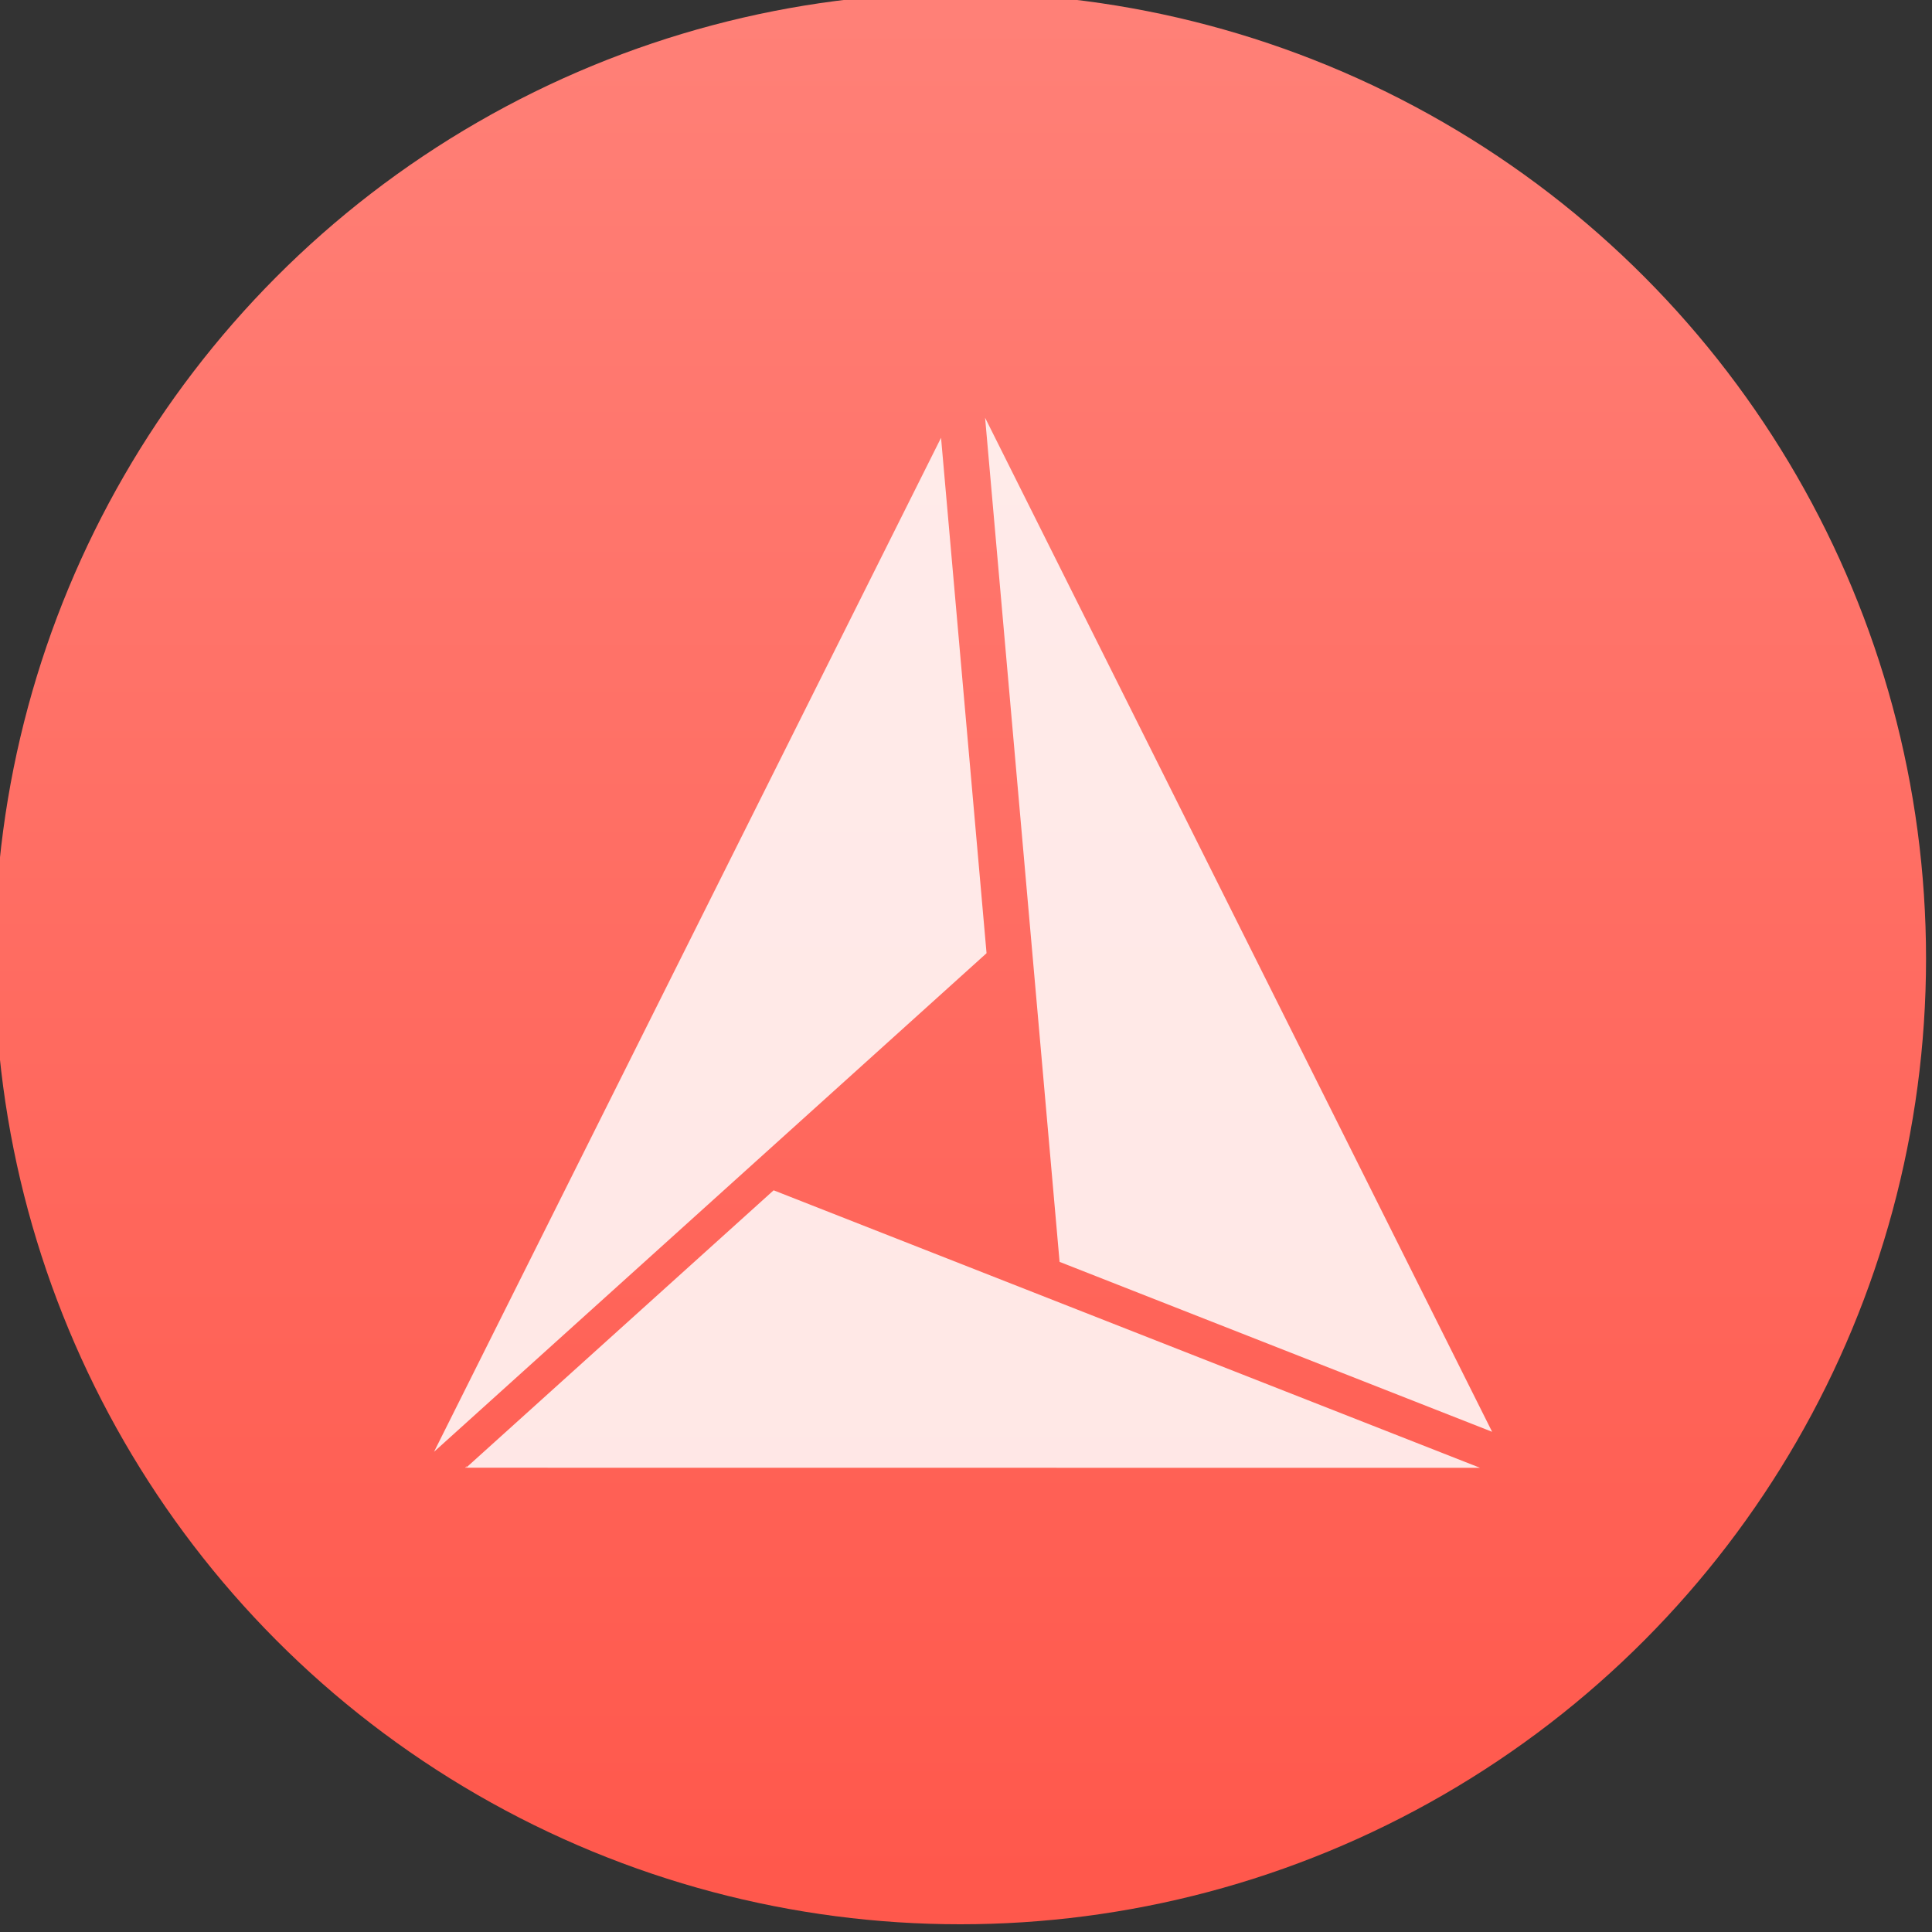<svg xmlns="http://www.w3.org/2000/svg" xmlns:osb="http://www.openswatchbook.org/uri/2009/osb" xmlns:svg="http://www.w3.org/2000/svg" xmlns:xlink="http://www.w3.org/1999/xlink" id="svg5453" width="48" height="48" version="1.1"><rect width="100%" height="100%" fill="#333333" stroke="none"/><defs id="defs5455"><linearGradient id="linearGradient4232"><stop id="stop4234-0" offset="0" stop-color="#3889e9" stop-opacity="1"/><stop id="stop4236" offset="1" stop-color="#5ea5fb" stop-opacity="1"/></linearGradient><linearGradient id="linearGradient3426" x1="399.571" x2="399.571" y1="545.798" y2="517.798" gradientUnits="userSpaceOnUse" xlink:href="#linearGradient4232"/><linearGradient id="linearGradient4181" x1="399.994" x2="399.994" y1="545.139" y2="518.139" gradientUnits="userSpaceOnUse" xlink:href="#linearGradient4210"/><linearGradient id="linearGradient4237"><stop id="stop4239" offset="0" stop-color="#ff594d" stop-opacity="1"/><stop id="stop4241" offset="1" stop-color="#ff7f76" stop-opacity="1"/></linearGradient><linearGradient id="linearGradient4210"><stop id="stop4212" offset="0" stop-color="#ff584c" stop-opacity="1"/><stop id="stop4214" offset="1" stop-color="#ff8077" stop-opacity="1"/></linearGradient><linearGradient id="linearGradient4332" x1="409.627" x2="409.627" y1="548.217" y2="503.217" gradientUnits="userSpaceOnUse" xlink:href="#linearGradient4237"/><linearGradient id="linearGradient4207" osb:paint="gradient"><stop id="stop3371" offset="0" stop-color="#3498db" stop-opacity="1"/><stop id="stop3373" offset="1" stop-color="#3498db" stop-opacity="0"/></linearGradient><linearGradient id="linearGradient4491-0"><stop id="stop4493-6" offset="0" stop-color="#ff5b4f" stop-opacity="1"/><stop id="stop4495-2" offset="1" stop-color="#ff7369" stop-opacity="1"/></linearGradient><linearGradient id="linearGradient4540" x1="409.627" x2="409.627" y1="548.217" y2="503.217" gradientUnits="userSpaceOnUse" xlink:href="#linearGradient4491-0"/><linearGradient id="linearGradient4974" x1="409.627" x2="409.627" y1="548.217" y2="503.217" gradientUnits="userSpaceOnUse" xlink:href="#linearGradient4491-0"/><linearGradient id="linearGradient4986" x1="409.627" x2="409.627" y1="548.217" y2="503.217" gradientUnits="userSpaceOnUse" xlink:href="#linearGradient4491-0"/><linearGradient id="linearGradient4990" x1="409.627" x2="409.627" y1="548.217" y2="503.217" gradientUnits="userSpaceOnUse" xlink:href="#linearGradient4491-0"/><linearGradient id="linearGradient4994" x1="409.627" x2="409.627" y1="548.217" y2="503.217" gradientUnits="userSpaceOnUse" xlink:href="#linearGradient4491-0"/></defs><g id="layer1" transform="translate(-384.571,-499.798)"><g id="g4471" transform="matrix(1.093,0,0,1.093,33.31,-50.486)"><g id="g4348" transform="matrix(1.032,0,0,1.032,-11.164,-16.906)"><g id="g4320" stroke="none" transform="matrix(0.984,0,0,0.984,5.565,8.395)"><g id="layer1-3" stroke="none" stroke-dasharray="none" stroke-miterlimit="4" stroke-opacity="1" stroke-width="1.3" transform="matrix(1.544,0,0,1.544,-275.175,-295.739)"><circle id="path3377" cx="400.571" cy="531.798" r="14" fill="url(#linearGradient4181)" fill-opacity="1" stroke="none" stroke-dasharray="none" stroke-dashoffset="0" stroke-miterlimit="4" stroke-opacity="1" stroke-width=".941" opacity="1"/><circle id="ellipse4233" cx="400.571" cy="531.798" r="0" fill="url(#linearGradient3426)" fill-opacity="1" stroke="none" stroke-dasharray="none" stroke-dashoffset="0" stroke-miterlimit="4" stroke-opacity="1" stroke-width="1.3" opacity="1"/></g></g></g></g><g id="layer1-0" fill="#fff" fill-opacity="1" transform="matrix(1.111,0,0,1.111,-45.574,-57.285)"><g id="g4530" fill="#fff" fill-opacity="1" transform="matrix(1.027,0,0,1.027,-11.003,-14.119)"><g id="layer1-1" fill="#fff" fill-opacity="1" stroke="url(#linearGradient4332)" stroke-opacity="1" transform="translate(-0.056,-0.419)"><g id="g4471-2" fill="#fff" fill-opacity="1" stroke="url(#linearGradient4540)" stroke-opacity="1" transform="matrix(1.093,0,0,1.093,33.31,-50.486)"><g id="g4320-1" fill="#fff" fill-opacity="1" stroke="url(#linearGradient4994)" stroke-opacity="1" transform="matrix(0.945,0,0,0.945,18.835,29.227)"><g id="layer1-3-5" fill="#fff" fill-opacity="1" stroke="url(#linearGradient4990)" stroke-dasharray="none" stroke-miterlimit="4" stroke-opacity="1" stroke-width="1.3" transform="matrix(1.544,0,0,1.544,-275.175,-295.739)"><circle id="ellipse4233-0" cx="400.571" cy="531.798" r="0" fill="#fff" fill-opacity="1" stroke="url(#linearGradient4986)" stroke-dasharray="none" stroke-dashoffset="0" stroke-miterlimit="4" stroke-opacity="1" stroke-width="1.3" opacity="1"/></g></g></g></g><g id="g4578" fill="#fff" fill-opacity="1" stroke="none" opacity=".85" transform="matrix(0.552,0,0,0.552,183.361,233.426)"><path id="path4198" fill="#fff" fill-opacity="1" fill-rule="evenodd" stroke="none" stroke-linecap="butt" stroke-linejoin="miter" stroke-opacity="1" stroke-width="1" d="m 409.046,503.009 2.938,33.297 17.062,6.703 -20,-40 z"/><path id="path4198-8" fill="#fff" fill-opacity="1" fill-rule="evenodd" stroke="none" stroke-linecap="butt" stroke-linejoin="miter" stroke-opacity="1" stroke-width="1" d="m 407.308,503.798 -20,40 21.795,-19.668 -1.795,-20.332 z"/><path id="path4198-84" fill="#fff" fill-opacity="1" fill-rule="evenodd" stroke="none" stroke-linecap="butt" stroke-linejoin="miter" stroke-opacity="1" stroke-width="1" d="m 400.704,533.483 -12.129,10.943 39.996,0.004 -27.867,-10.947 z m -12.098,10.877 -0.072,0.066 0.039,0 0.033,-0.066 z"/></g></g></g></g></svg>
